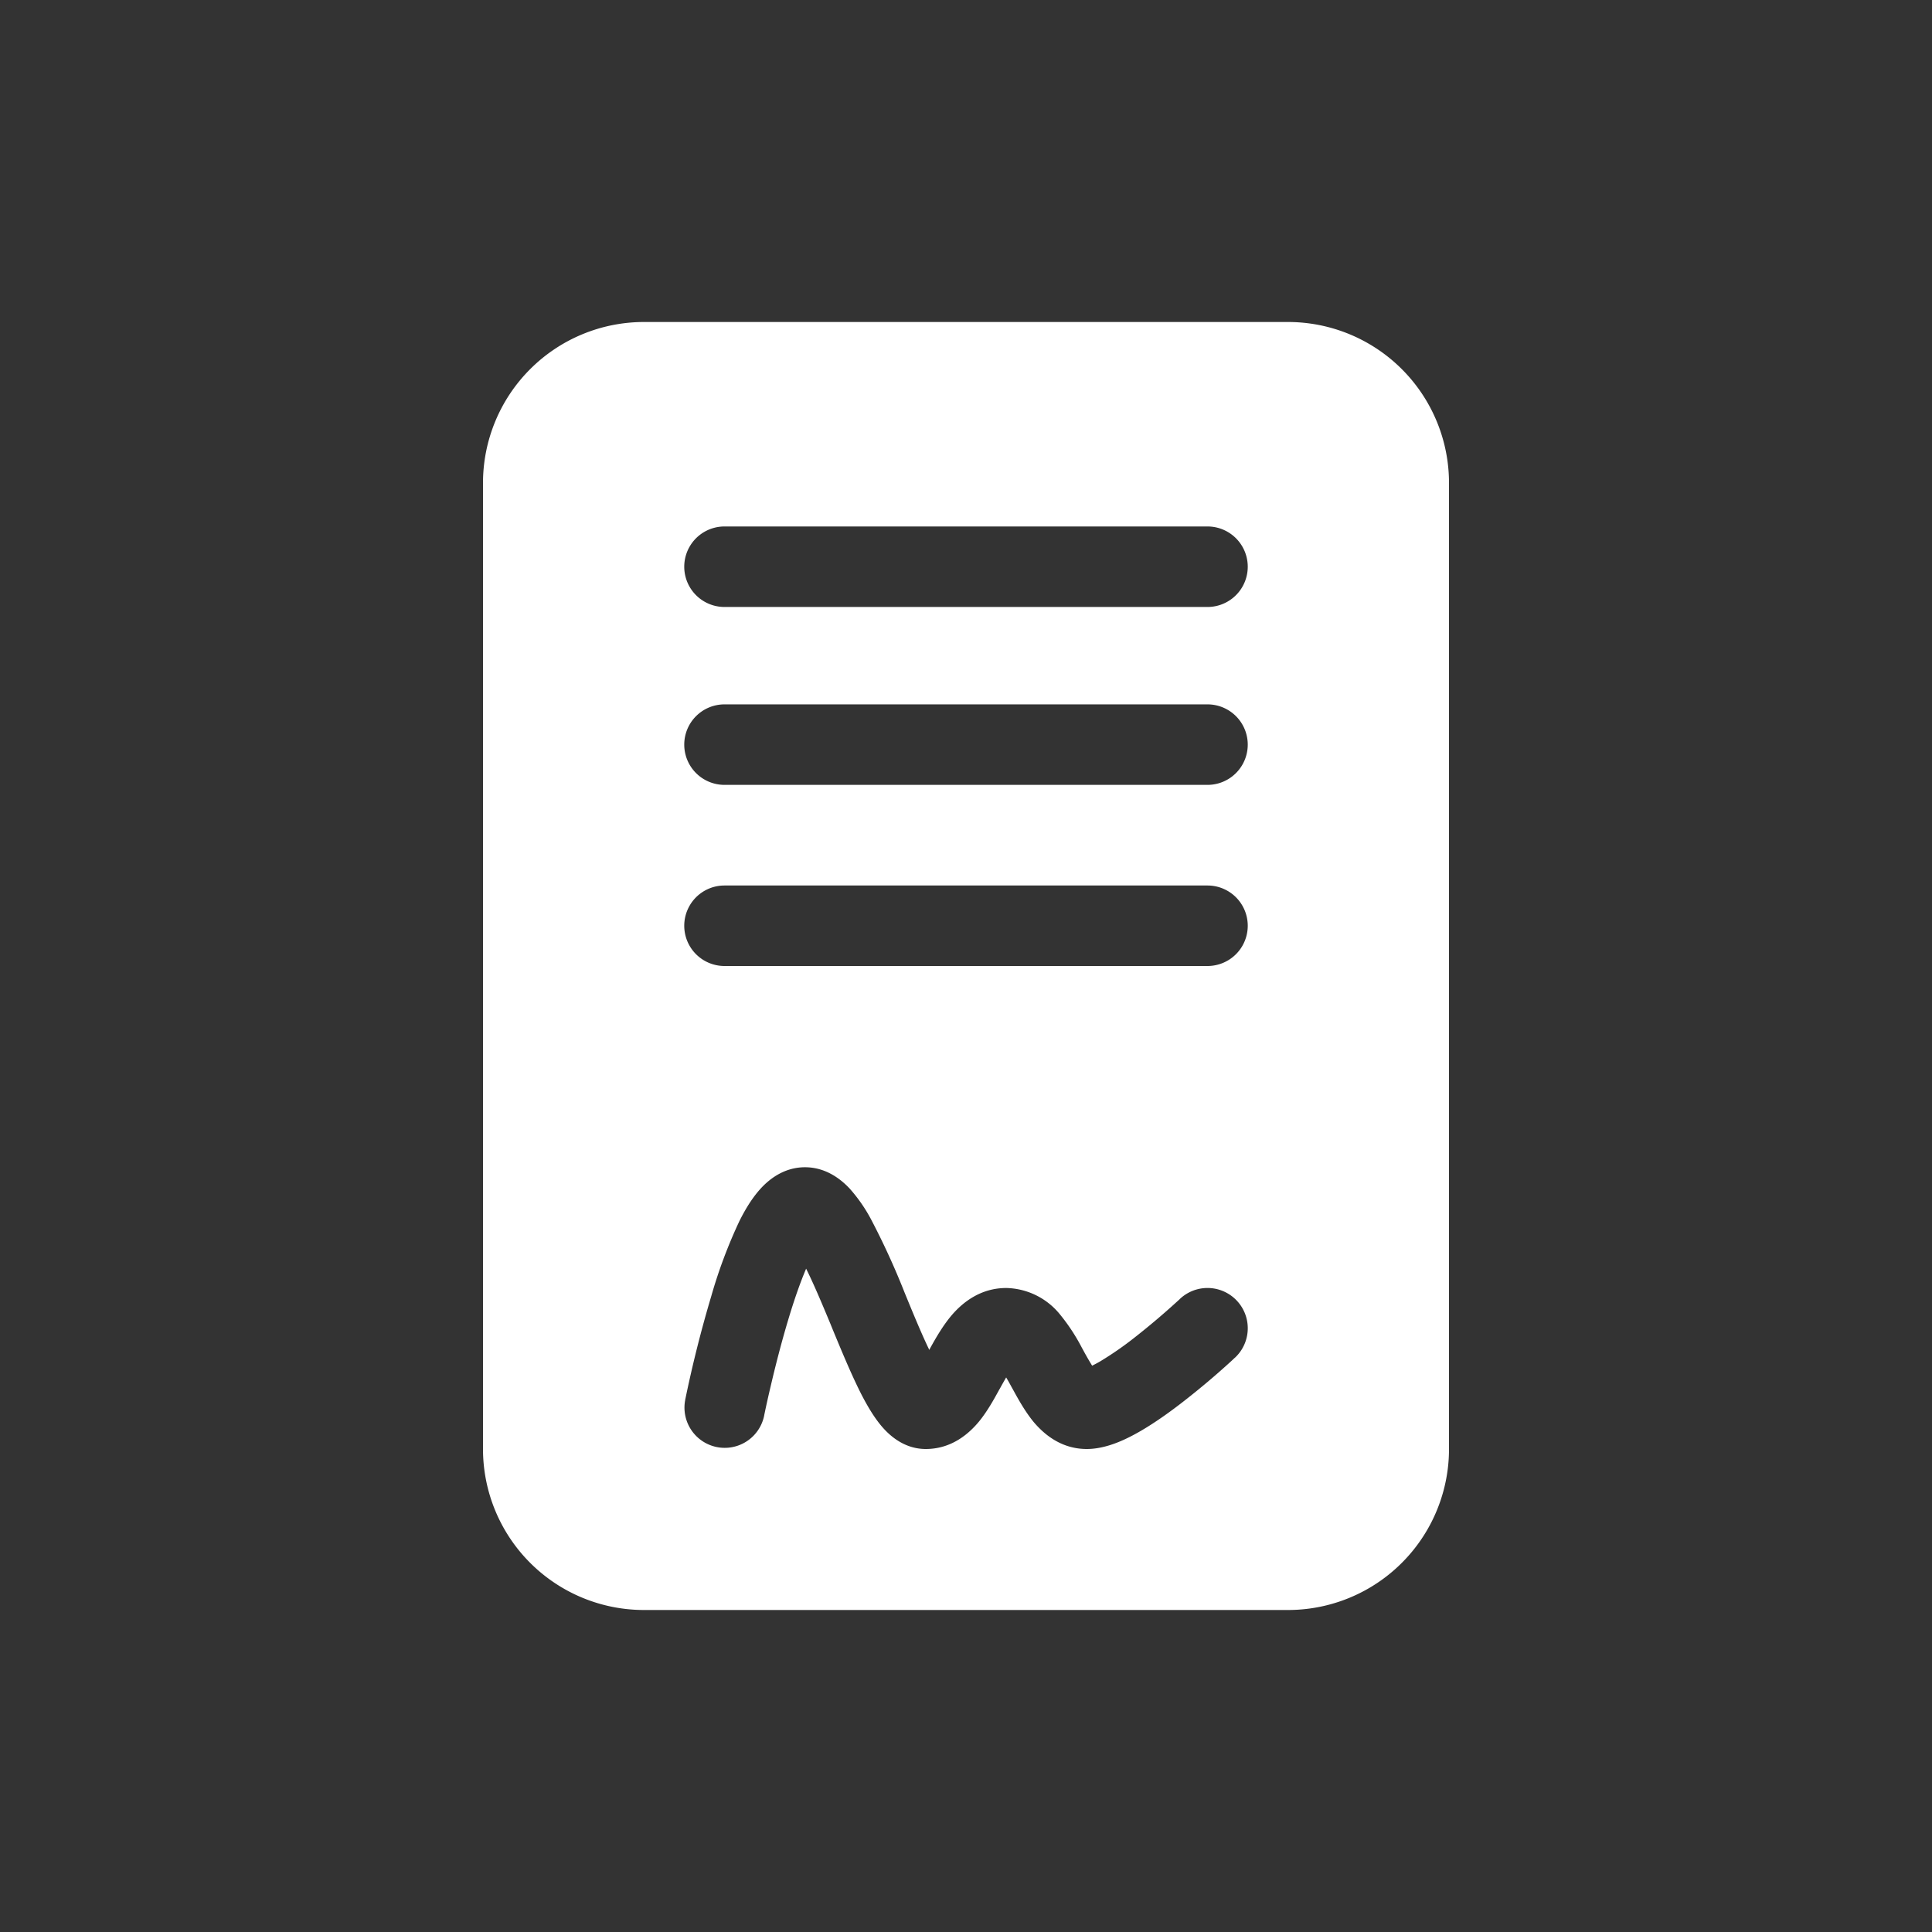 <svg xmlns="http://www.w3.org/2000/svg" width="1em" height="1em" viewBox="0 0 24 24"><rect x="0" y="0" width="24" height="24" fill="#333333" stroke="none"/><path fill="white" fill-rule="evenodd" d="M6 6a2 2 0 0 1 2-2h8a2 2 0 0 1 2 2v12a2 2 0 0 1-2 2H8a2 2 0 0 1-2-2zm3.49 11.598l.001-.005l.004-.02a12.094 12.094 0 0 1 .078-.35c.053-.228.129-.53.219-.83c.07-.234.146-.455.222-.633c.094.189.193.424.3.681l.03.074c.117.283.243.587.366.825c.067.128.147.265.24.375c.074.087.26.285.55.285c.326 0 .54-.196.658-.337c.106-.128.193-.287.253-.397l.014-.024a5.22 5.22 0 0 1 .074-.131c.021.035.045.078.073.13l.013.023c.06.11.148.27.255.4c.12.142.334.336.66.336c.256 0 .507-.13.67-.224c.189-.11.383-.25.551-.382a9.726 9.726 0 0 0 .57-.482l.047-.044l.004-.003a.5.5 0 0 0-.684-.73l-.002.002l-.008.008l-.032.029a9.215 9.215 0 0 1-.51.432a4.155 4.155 0 0 1-.44.306c-.04.023-.073.04-.099.053a3.71 3.71 0 0 1-.118-.206l-.006-.01a2.403 2.403 0 0 0-.275-.42A.882.882 0 0 0 12.5 16c-.32 0-.539.18-.668.327c-.12.138-.214.307-.278.422l-.01.02c-.087-.18-.18-.403-.281-.649l-.025-.061a9.352 9.352 0 0 0-.417-.911a1.945 1.945 0 0 0-.266-.383c-.094-.1-.282-.265-.555-.265c-.276 0-.464.168-.558.273c-.105.117-.189.26-.256.394a6.172 6.172 0 0 0-.352.94a15.225 15.225 0 0 0-.323 1.286v.006l-.001.002a.5.5 0 0 0 .98.197M9 6.54a.5.5 0 0 0 0 1h6a.5.5 0 0 0 0-1zm-.5 2.71a.5.5 0 0 1 .5-.5h6a.5.5 0 0 1 0 1H9a.5.5 0 0 1-.5-.5M9 11a.5.5 0 0 0 0 1h6a.5.5 0 0 0 0-1z" clip-rule="evenodd"/></svg>